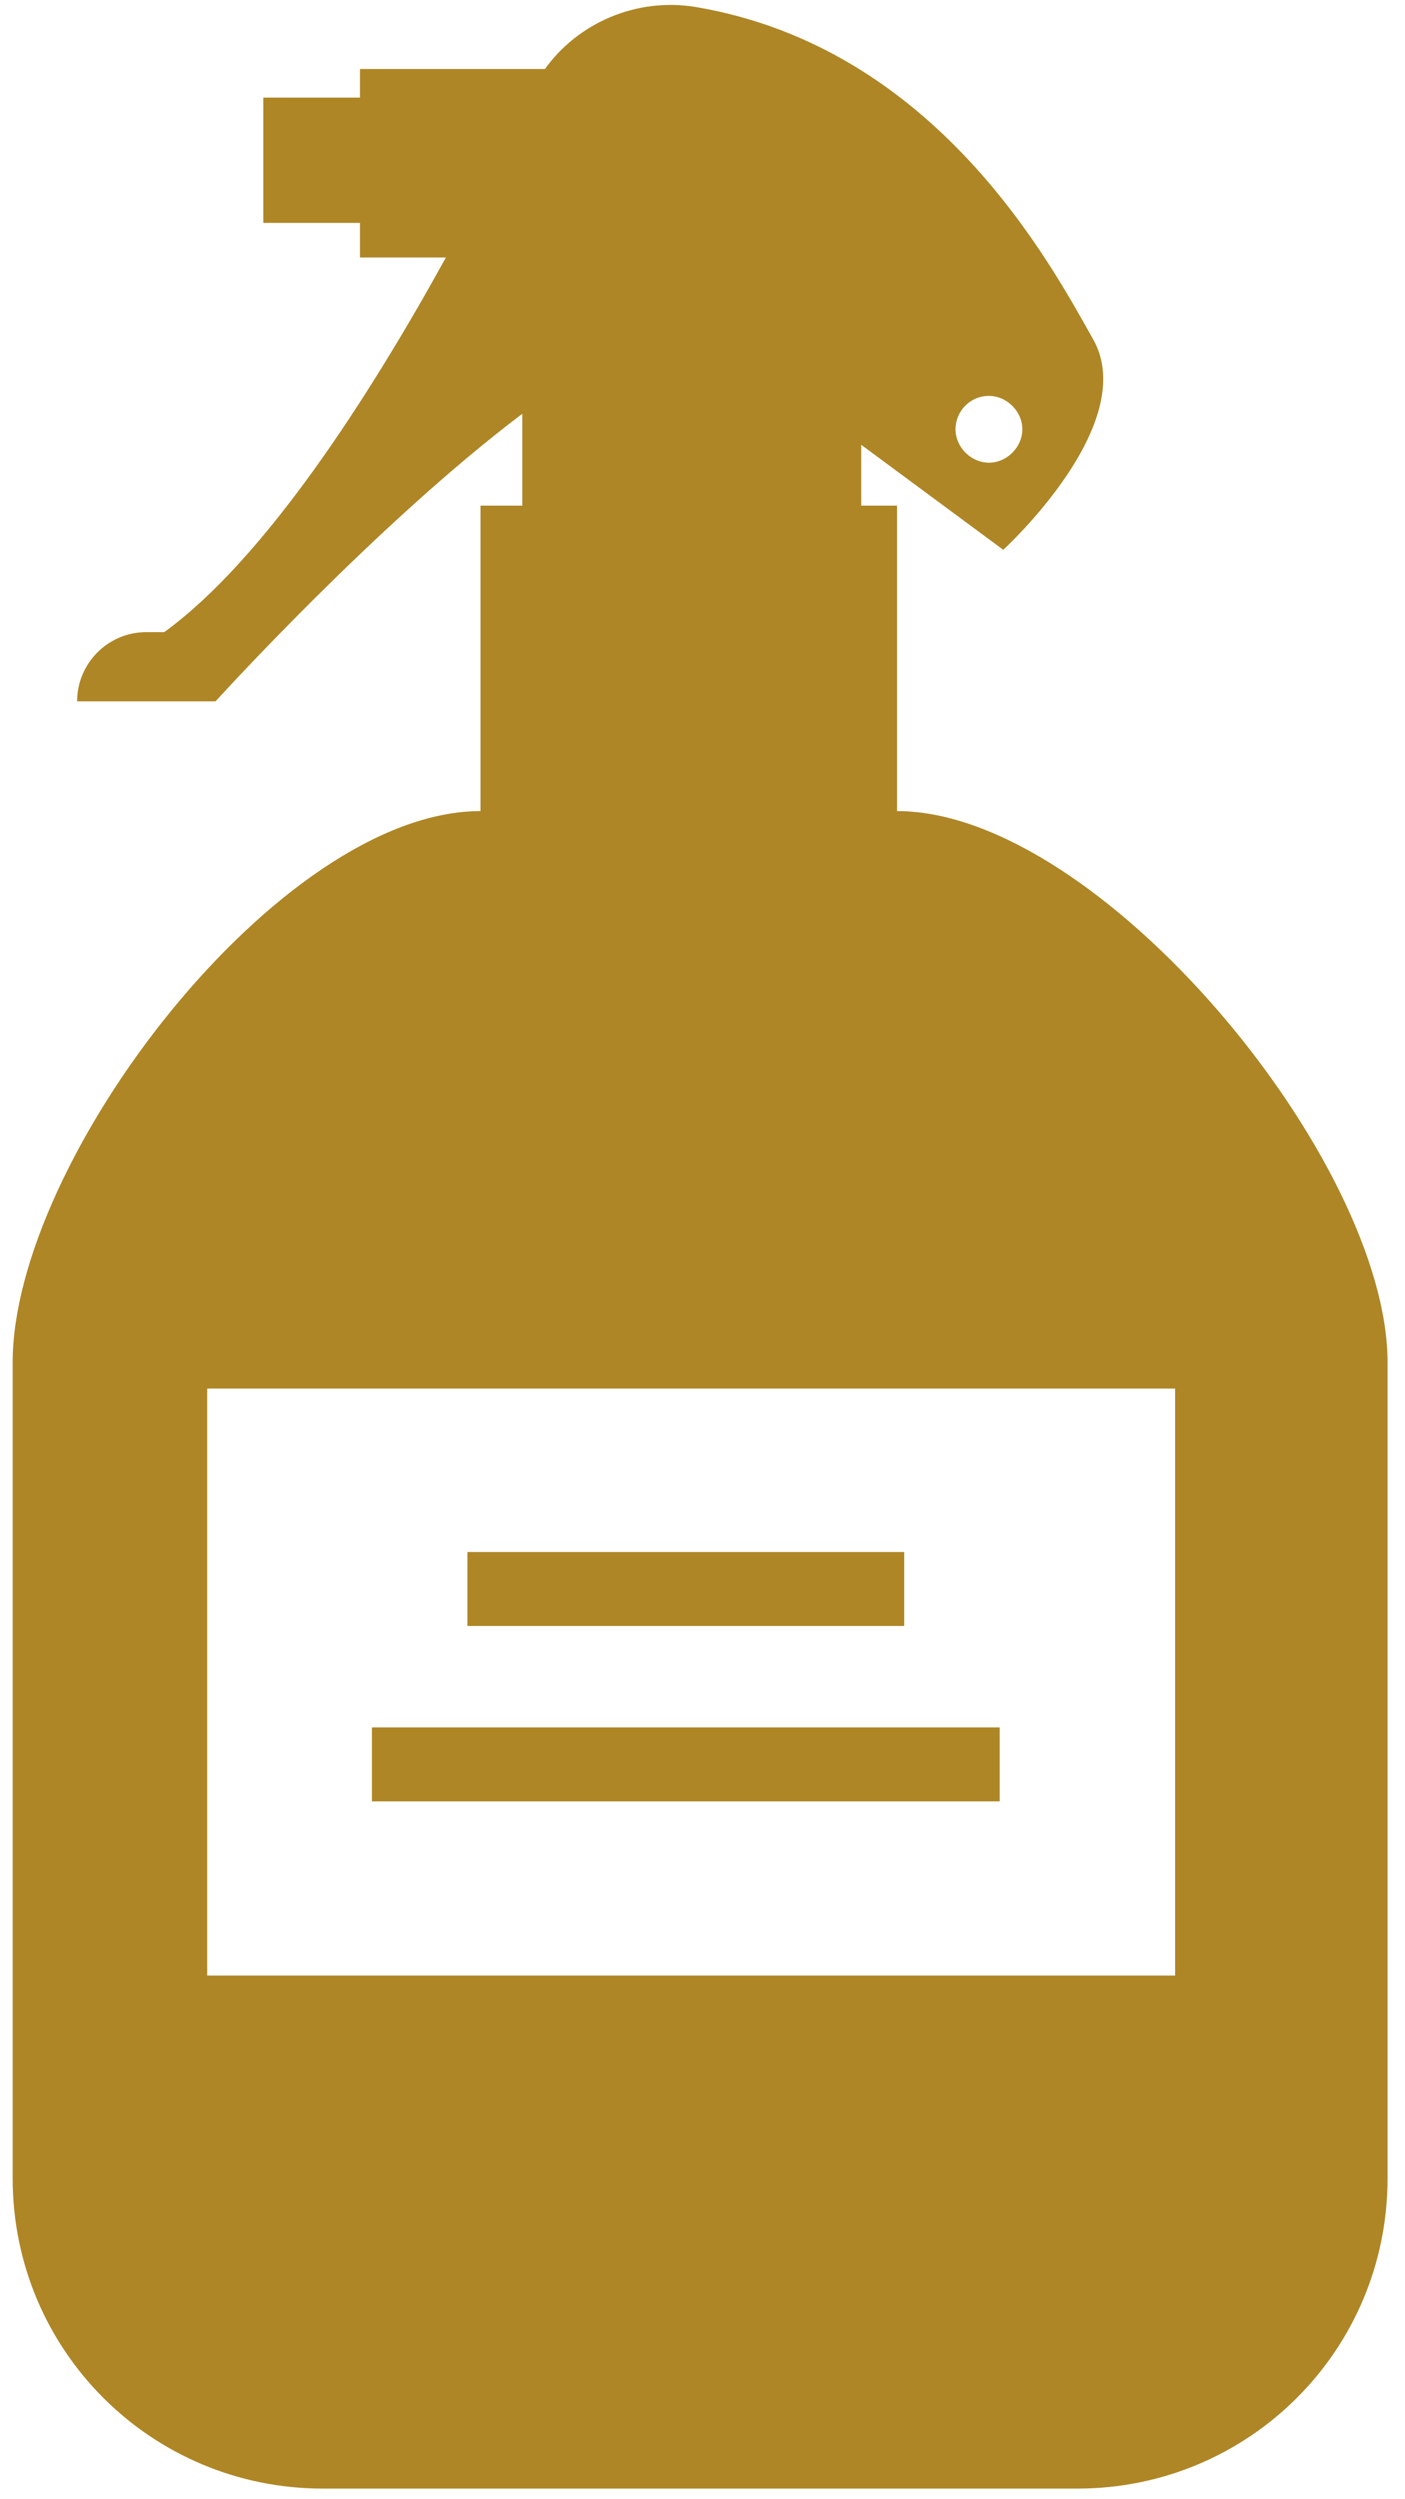 <?xml version="1.0" encoding="utf-8"?>
<svg viewBox="186.669 133.847 117.724 209.431" xmlns="http://www.w3.org/2000/svg">
  <path class="st0" d="M 797.04 137.06 L 582.04 137.06 C 566.34 137.06 553.64 124.36 553.64 108.66 L 553.64 -106.34 C 553.64 -122.04 566.34 -134.74 582.04 -134.74 L 797.04 -134.74 C 812.74 -134.74 825.44 -122.04 825.44 -106.34 L 825.44 108.66 C 825.44 124.36 812.74 137.06 797.04 137.06 Z" style="fill: rgb(232, 231, 234);"/>
  <path class="st0" d="M 1104.44 137.06 L 889.44 137.06 C 873.74 137.06 861.04 124.36 861.04 108.66 L 861.04 -106.34 C 861.04 -122.04 873.74 -134.74 889.44 -134.74 L 1104.44 -134.74 C 1120.14 -134.74 1132.84 -122.04 1132.84 -106.34 L 1132.84 108.66 C 1132.84 124.36 1120.14 137.06 1104.44 137.06 Z" style="fill: rgb(232, 231, 234);"/>
  <path class="st0" d="M 1411.84 137.06 L 1196.84 137.06 C 1181.14 137.06 1168.44 124.36 1168.44 108.66 L 1168.44 -106.34 C 1168.44 -122.04 1181.14 -134.74 1196.84 -134.74 L 1411.84 -134.74 C 1427.54 -134.74 1440.24 -122.04 1440.24 -106.34 L 1440.24 108.66 C 1440.24 124.36 1427.54 137.06 1411.84 137.06 Z" style="fill: rgb(232, 231, 234);"/>
  <path class="st0" d="M 1719.24 137.06 L 1504.24 137.06 C 1488.54 137.06 1475.84 124.36 1475.84 108.66 L 1475.84 -106.34 C 1475.84 -122.04 1488.54 -134.74 1504.24 -134.74 L 1719.24 -134.74 C 1734.94 -134.74 1747.64 -122.04 1747.64 -106.34 L 1747.64 108.66 C 1747.64 124.36 1734.94 137.06 1719.24 137.06 Z" style="fill: rgb(232, 231, 234);"/>
  <path class="st0" d="M 1719.24 444.46 L 1504.24 444.46 C 1488.54 444.46 1475.84 431.76 1475.84 416.06 L 1475.84 201.06 C 1475.84 185.36 1488.54 172.66 1504.24 172.66 L 1719.24 172.66 C 1734.94 172.66 1747.64 185.36 1747.64 201.06 L 1747.64 416.06 C 1747.64 431.76 1734.94 444.46 1719.24 444.46 Z" style="fill: rgb(232, 231, 234);"/>
  <path class="st0" d="M 1411.84 444.46 L 1196.84 444.46 C 1181.14 444.46 1168.44 431.76 1168.44 416.06 L 1168.44 201.06 C 1168.44 185.36 1181.14 172.66 1196.84 172.66 L 1411.84 172.66 C 1427.54 172.66 1440.24 185.36 1440.24 201.06 L 1440.24 416.06 C 1440.24 431.76 1427.54 444.46 1411.84 444.46 Z" style="fill: rgb(232, 231, 234);"/>
  <path class="st0" d="M 1104.44 444.46 L 889.44 444.46 C 873.74 444.46 861.04 431.76 861.04 416.06 L 861.04 201.06 C 861.04 185.36 873.74 172.66 889.44 172.66 L 1104.44 172.66 C 1120.14 172.66 1132.84 185.36 1132.84 201.06 L 1132.84 416.06 C 1132.84 431.76 1120.14 444.46 1104.44 444.46 Z" style="fill: rgb(232, 231, 234);"/>
  <path class="st0" d="M -242.374 513.813 L -457.374 513.813 C -473.074 513.813 -485.774 501.113 -485.774 485.413 L -485.774 270.413 C -485.774 254.713 -473.074 242.013 -457.374 242.013 L -242.374 242.013 C -226.674 242.013 -213.974 254.713 -213.974 270.413 L -213.974 485.413 C -213.974 501.113 -226.674 513.813 -242.374 513.813 Z" style="fill: rgb(232, 231, 234);"/>
  <path class="st0" d="M 797.04 751.86 L 582.04 751.86 C 566.34 751.86 553.64 739.16 553.64 723.46 L 553.64 508.46 C 553.64 492.76 566.34 480.06 582.04 480.06 L 797.04 480.06 C 812.74 480.06 825.44 492.76 825.44 508.46 L 825.44 723.46 C 825.44 739.16 812.74 751.86 797.04 751.86 Z" style="fill: rgb(232, 231, 234);"/>
  <path class="st0" d="M 1104.44 751.86 L 889.44 751.86 C 873.74 751.86 861.04 739.16 861.04 723.46 L 861.04 508.46 C 861.04 492.76 873.74 480.06 889.44 480.06 L 1104.44 480.06 C 1120.14 480.06 1132.84 492.76 1132.84 508.46 L 1132.84 723.46 C 1132.84 739.16 1120.14 751.86 1104.44 751.86 Z" style="fill: rgb(232, 231, 234);"/>
  <path class="st0" d="M 1411.84 751.86 L 1196.84 751.86 C 1181.14 751.86 1168.44 739.16 1168.44 723.46 L 1168.44 508.46 C 1168.44 492.76 1181.14 480.06 1196.84 480.06 L 1411.84 480.06 C 1427.54 480.06 1440.24 492.76 1440.24 508.46 L 1440.24 723.46 C 1440.24 739.16 1427.54 751.86 1411.84 751.86 Z" style="fill: rgb(232, 231, 234);"/>
  <path class="st0" d="M 1719.24 751.86 L 1504.24 751.86 C 1488.54 751.86 1475.84 739.16 1475.84 723.46 L 1475.84 508.46 C 1475.84 492.76 1488.54 480.06 1504.24 480.06 L 1719.24 480.06 C 1734.94 480.06 1747.64 492.76 1747.64 508.46 L 1747.64 723.46 C 1747.64 739.16 1734.94 751.86 1719.24 751.86 Z" style="fill: rgb(232, 231, 234);"/>
  <g transform="matrix(1, 0, 0, 1, 450.64, -181.44)">
    <path class="st1" d="M192.8,277.6c1.5,1.5,4,1.5,5.5,0l1.5-1.5c1.5-1.5,1.5-4,0-5.5l-31.8-31.8c-2.2-2.2-2.2-5.6,0-7.8 s5.6-2.2,7.8,0l31.8,31.8c1.5,1.5,4,1.5,5.5,0l0,0c1.5-1.5,1.5-4,0-5.5l-31.7-31.7c-2.1-2.1-2.3-5.7-0.2-7.8 c2.1-2.2,5.7-2.2,7.9-0.1l31.8,31.8c1.5,1.5,4,1.5,5.5,0v0c1.5-1.5,1.5-4,0-5.5l-31.7-31.7c-2.1-2.1-2.3-5.7-0.2-7.8 c2.1-2.2,5.7-2.2,7.9-0.1l31.8,31.8c1.5,1.5,4,1.5,5.5,0l0,0c1.5-1.5,1.5-4,0-5.5L207.7,199c-2.2-2.2-2.2-5.6,0-7.8l0,0 c2.2-2.2,5.6-2.2,7.8,0l31.8,31.8c1.5,1.5,4,1.5,5.5,0h0c1.5-1.5,1.5-4,0-5.5L221,185.7c-2.2-2.2-2.2-5.6,0-7.8l0,0 c2.2-2.2,5.6-2.2,7.8,0l31.8,31.8c1.5,1.5,4,1.5,5.5,0l0,0c1.5-1.5,1.5-4,0-5.5l-31.7-31.7c-2.1-2.1-2.3-5.7-0.2-7.8 c2.1-2.2,5.7-2.2,7.9-0.1l31.8,31.8c1.5,1.5,4,1.5,5.5,0l0,0c1.5-1.5,1.5-4,0-5.5l-31.7-31.7c-2.1-2.1-2.3-5.7-0.2-7.8 c2.1-2.2,5.7-2.2,7.9-0.1l31.8,31.8c1.5,1.5,4,1.5,5.5,0c1.5-1.5,1.5-4,0-5.5L260.9,146c-2.1-2.1-2.3-5.7-0.2-7.8 c2.1-2.2,5.7-2.2,7.9-0.1l31.8,31.8c1.5,1.5,4,1.5,5.5,0v0c1.5-1.5,1.5-4,0-5.5l-31.8-31.8c-2.2-2.2-2.2-5.6,0-7.8l0,0 c2.2-2.2,5.6-2.2,7.8,0l31.8,31.8c1.5,1.5,4,1.5,5.5,0l0,0c1.5-1.5,1.5-4,0-5.5l-31.8-31.8c-2.2-2.2-2.2-5.6,0-7.8 c2.2-2.2,5.6-2.2,7.8,0l31.8,31.8c1.5,1.5,4,1.5,5.5,0l1.5-1.5c1.5-1.5,1.5-4,0-5.5l-45.2-45.2c-6.5-6.5-16.9-6.5-23.4,0 L147.5,209.1c-6.5,6.5-6.5,16.9,0,23.4L192.8,277.6z" style="fill: #ae8625;"/>
  </g>
  <g transform="matrix(1, 0, 0, 1, 450.64, -181.44)">
    <path class="st1" d="M572.4,189.7c-4.7-2.2-10.2-16.5-10.2-16.5c-2.8-13.5,7.7-24.1,13-35.9c0.9-2.1,1.5-3.9,1.8-5.5 c1.1-5.4-3.1-10.4-8.6-10.4h-9.2h-25.9h-9.2c-5.5,0-9.7,5-8.6,10.4c0.3,1.6,0.9,3.4,1.8,5.5c5.3,11.8,15.8,22.4,13,35.9 c0,0-5.5,14.3-10.2,16.5c-4.7,2.2-67.5,12-70.3,31.6c-2.8,19.6,22.9,22.4,22.9,22.4h60.6h25.9h60.6c0,0,25.7-2.9,22.9-22.4 C639.9,201.8,577.1,192,572.4,189.7z M528.6,130.3c0-0.7,0.6-1.3,1.3-1.3h32.8c0.7,0,1.3,0.6,1.3,1.3s-0.6,1.3-1.3,1.3h-32.8 C529.2,131.6,528.6,131.1,528.6,130.3z M529.4,139.5c0-0.7,0.6-1.3,1.3-1.3h31c0.7,0,1.3,0.6,1.3,1.3s-0.6,1.3-1.3,1.3h-31 C530,140.8,529.4,140.2,529.4,139.5z M531.6,150.1c-0.7,0-1.3-0.6-1.3-1.3c0-0.7,0.6-1.3,1.3-1.3H561c0.7,0,1.3,0.6,1.3,1.3 c0,0.7-0.6,1.3-1.3,1.3H531.6z" style="fill: #ae8625;"/>
  </g>
  <g transform="matrix(1, 0, 0, 1, 450.64, -181.44)">
    <path class="st1" d="M840.8,168.9v95c0,7.1,5.8,12.9,12.9,12.9c7.1,0,12.9-5.8,12.9-12.9v-95c0-18.7,3.4-29.2,5.8-34.2h38.2V88.3 H796.8v46.4h38.2C837.4,139.8,840.8,150.2,840.8,168.9z M860.5,259.8c0,3.8-3.1,6.8-6.8,6.8c-3.8,0-6.8-3.1-6.8-6.8V245h13.6 V259.8z M897.2,115h-87v-4.4h87V115z M897.2,120.8v4.4h-87v-4.4H897.2z M803.5,95.3h100.3v34.6h-3.8v-24.6h-92.8v24.6h-3.8V95.3z" style="fill: #ae8625;"/>
  </g>
  <g transform="matrix(1, 0, 0, 1, 450.64, -181.44)">
    <path class="st1" d="M1238.5,199.2c-2.2,0-4.4,0.3-6.5,0.9l-124-80.4c-8.8-5.7-20.4-3.6-26.8,4.5l-0.1,0l-3.3,5.1l80.3,52.1 l1.8-2.7l55.6,36.1c-0.8,1.9-1.3,4-1.6,6.1l-59.2-0.4l0-3.3l-95.7-0.6l0,3.9l0,0.5c0,0,0,0,0,0l0,1.7l0.1,0 c0.8,10.3,9.4,18.4,19.9,18.5l142.5,0.8c4.4,4.2,10.4,6.7,17,6.7c13.7,0,24.8-11.1,24.8-24.8 C1263.2,210.3,1252.1,199.2,1238.5,199.2z M1246.3,233.5c-2.1,1.8-4.9,2.8-7.9,2.8c-6.8,0-12.3-5.5-12.3-12.3 c0-0.8,0.1-1.5,0.2-2.3c0.1-0.3,0.1-0.6,0.2-0.9c1.4-5.3,6.2-9.2,11.9-9.2c2.8,0,5.5,1,7.6,2.6c2.9,2.3,4.8,5.8,4.8,9.8 C1250.8,227.8,1249,231.2,1246.3,233.5z" style="fill: #ae8625;"/>
  </g>
  <g transform="matrix(1, 0, 0, 1, -444.209, -70.231)">
    <g transform="matrix(1, 0, 0, 1, 450.64, -181.44)">
      <path class="st1" d="M220.5,427.9v25.6c-16.9,0-39.2,29.3-39.2,46.2v68.4c0,14.4,11.6,26,26,26h63.2c14.4,0,26-11.6,26-26v-68.4 c0-16.9-24.1-46.2-41.1-46.2v-25.6h-3v-5.1l11.9,8.8c0,0,11.6-10.6,7.5-17.7c-3.5-6.2-13.1-24.4-33.3-27.8 c-4.9-0.8-9.8,1.3-12.6,5.2h-15.5v2.4h-8.1v10.5h8.1v2.9h7.2c-6.5,11.8-15.2,25.3-23.6,31.4h-1.5c-3.2,0-5.8,2.6-5.8,5.8h11.6 c0,0,13.5-14.9,25.7-24.1v7.7H220.5z M278.7,501.9v49.2h-81.1v-49.2H278.7z M263.1,418.7c1.5,0,2.8,1.3,2.8,2.8s-1.3,2.8-2.8,2.8 c-1.5,0-2.8-1.3-2.8-2.8S261.5,418.7,263.1,418.7z" style="fill: #ae8625;"/>
      <rect x="219.4" y="515.6" class="st1" width="36.6" height="6.2" style="fill: #ae8625;"/>
      <rect x="211.4" y="530.3" class="st1" width="52.6" height="6.2" style="fill: #ae8625;"/>
    </g>
  </g>
  <g transform="matrix(1, 0, 0, 1, 450.64, -181.44)">
    <path class="st1" d="M582.7,390.7c-35.7-1.6-53.1,14.7-68.6,19.6c-15.5,4.9-33,4.9-33,4.9h-19.7c-4.8,0-8.7,3.9-8.7,8.7v6.5v12.7 v6.5c0,4.8,3.9,8.7,8.7,8.7h19.7c0,0,17.5,0,33,4.9c12.8,4.1,26.9,15.9,51.6,19c0.1,1.6,0.2,3.3,0.3,5.2h-1h-0.4 c-2.9,0-5.1,2.5-4.8,5.4l0.2,1.6l1.6,14l-0.5,10.3h12.1c2.8,11.9,4,24.1,0.4,33.2c0,0,5.6,2.7,12.7,3.9c-0.5,2.4-1.3,4.6-2.4,6.4 c-3.3,5.2-4.3,10.7-2.9,15.6c1,3.5,3.9,8.3,11.5,11.7l3.3-7.3c-3.9-1.7-6.3-4-7.1-6.7c-0.8-2.6-0.1-5.8,1.9-9 c1.9-3,3-6.6,3.7-10.2c4.2-0.3,8.3-1.5,11.7-4.4c0,0,1.1-23.1-1.1-32.3c-1.7-7-4.9-23.3-5.4-38.8c13.8-2.6,32.3-8.1,39.8-19.8 c0.2-0.3,0.3-0.7,0.3-1v-1.1c0-1-0.8-1.9-1.9-1.9h-1.6c-1,0-1.8-0.8-1.8-1.8v-1.5c0-1,0.8-1.8,1.8-1.8h1.6c1,0,1.9-0.8,1.9-1.9 c0-1-0.8-1.9-1.9-1.9h-1.6c-1,0-1.8-0.8-1.8-1.8v-1.5c0-1,0.8-1.8,1.8-1.8h1.6c1,0,1.9-0.8,1.9-1.9c0-1-0.8-1.9-1.9-1.9h-1.6 c-1,0-1.8-0.8-1.8-1.8v-1.5c0-1,0.8-1.8,1.8-1.8h1.6c1,0,1.9-0.8,1.9-1.9v-1.8v0h-3.5c-1,0-1.8-0.8-1.8-1.8v-1.5 c0-1,0.8-1.8,1.8-1.8h1.6c1,0,1.9-0.8,1.9-1.9s-0.8-1.9-1.9-1.9h-1.6c-1,0-1.8-0.8-1.8-1.8v-1.5c0-1,0.8-1.8,1.8-1.8h1.6 c1,0,1.9-0.8,1.9-1.9v-0.9c0-0.4-0.1-0.7-0.3-1C626.8,392.8,582.7,390.7,582.7,390.7z M599.4,461.1c-4.7,3.2-10.4,5.1-16.6,5.1 c-1.8,0-3.5-0.2-5.1-0.5c-13.8-2.4-24.4-14.5-24.4-29.1c0-16.3,13.2-29.5,29.5-29.5s29.5,13.2,29.5,29.5 C612.4,446.8,607.2,455.8,599.4,461.1z" style="fill: #ae8625;"/>
    <circle class="st1" cx="582.9" cy="436.7" r="22.5" style="fill: #ae8625;"/>
  </g>
  <g transform="matrix(1, 0, 0, 1, 450.64, -181.44)">
    <path class="st1" d="M953.9,431.6l0.3,1.5c0.1,0.5-0.1,1-0.6,1.3c-0.7,0.4-1.6,0-1.8-0.8l-0.2-0.9l-2.2,1.1l0.3,1.7 c0.1,0.5-0.1,1-0.6,1.3c-0.7,0.4-1.6,0-1.8-0.8l-0.2-1L945,436l0.3,1.9c0.1,0.5-0.1,1-0.6,1.3c-0.7,0.4-1.6,0-1.8-0.8l-0.2-1.2 l-2.2,1.1l0.4,2.1c0.1,0.5-0.1,1-0.6,1.3c-0.7,0.4-1.6,0-1.8-0.8l-0.3-1.4l-2.2,1.1l0.4,2.3c0.1,0.5-0.1,1-0.6,1.3 c-0.7,0.4-1.6,0-1.8-0.8l-0.3-1.6l-2.2,1.1l0.5,2.5c0.1,0.5-0.1,1-0.6,1.3c-0.7,0.4-1.6,0-1.8-0.8l-0.3-1.8l-2.2,1.1l0.5,2.7 c0.1,0.5-0.1,1-0.6,1.3c-0.7,0.4-1.6,0-1.8-0.8l-0.4-2l-2.2,1.1l0.5,2.8c0.1,0.5-0.1,1-0.6,1.3c-0.7,0.4-1.6,0-1.8-0.8l-0.4-2.2 l-2.2,1.1l0.6,3c0.1,0.5-0.1,1-0.6,1.3c-0.7,0.4-1.6,0-1.8-0.8l-0.4-2.3l-2.2,1.1l0.6,3.2c0.1,0.5-0.1,1-0.6,1.3 c-0.7,0.4-1.6,0-1.8-0.8l-0.5-2.5l-2.2,1.1l0.6,3.4c0.1,0.5-0.1,1-0.6,1.3c-0.7,0.4-1.6,0-1.8-0.8l-0.5-2.7l-2.2,1.1l0.7,3.6 c0.1,0.5-0.1,1-0.6,1.3c-0.7,0.4-1.6,0-1.8-0.8l-0.6-2.9l-2.2,1.1l0.7,3.8c0.1,0.5-0.1,1-0.6,1.3c-0.7,0.4-1.6,0-1.8-0.8l-0.6-3.1 l-2.2,1.1l0.7,4c0.1,0.5-0.1,1-0.6,1.3c-0.7,0.4-1.6,0-1.8-0.8l-0.6-3.3l-2.2,1.1l0.8,4.2c0.1,0.5-0.1,1-0.6,1.3v0 c-0.7,0.4-1.6,0-1.8-0.8l-0.7-3.5l-2.2,1.1l0.8,4.3c0.1,0.5-0.1,1-0.6,1.3c-0.7,0.4-1.6,0-1.8-0.8l-0.7-3.6l-4.7,2.3l-3-1.6 l-1.6-3l40.8-82.2c0,0-3.7-1.3-6.5,3.6l-49.1,83.8c-20.5,7.1-49.3,18.4-60,22.7c-5.4-11-20.2-16.1-34.5-11.3 c-15.4,5.1-24.4,19.7-20.1,32.5c4.3,12.8,20.2,19,35.6,13.9c14-4.7,22.7-17.1,21-29l34.4-6.2c4.3-1.5,9.5,0.7,12.7,2.5 c1.8,3.2,4,8.4,2.5,12.7l-6.2,34.4c-11.9-1.7-24.3,7-29,21c-5.1,15.4,1.1,31.3,13.9,35.6c12.8,4.3,27.4-4.7,32.5-20.1 c4.8-14.3-0.3-29.1-11.3-34.5c4.3-10.7,15.6-39.5,22.7-60l83.8-49.1c4.8-2.8,3.6-6.5,3.6-6.5L953.9,431.6z M779.7,520.8 c-11.5,3.8-23.5-0.8-26.7-10.4c-3.2-9.6,3.6-20.5,15.1-24.4c11.5-3.8,23.5,0.8,26.7,10.4C798,506.1,791.3,517,779.7,520.8z M857.7,575.6c-3.8,11.5-14.7,18.3-24.4,15.1S819,575.5,822.9,564c3.8-11.5,14.7-18.3,24.4-15.1S861.5,564,857.7,575.6z M864.6,477.9c0.2,0.2,0.4,0.4,0.5,0.7c0.7,1.2,0.6,2.9-0.5,3.9c-1.1,1-2.7,1.2-3.9,0.5c-0.2-0.1-0.5-0.3-0.7-0.5 c-1.2-1.2-1.3-3.4,0-4.6C861.3,476.8,863.3,476.7,864.6,477.9z" style="fill: #ae8625;"/>
  </g>
  <g transform="matrix(1, 0, 0, 1, 450.64, -181.44)">
    <path class="st1" d="M1102.4,414.1c-3.6,0-6.5,2.9-6.5,6.5v56.7v39.4h6.6c3.7,16.4,18.3,28.7,35.9,28.7h4.4v5.6 c0,8.2,6.6,14.9,14.9,14.9h6.8c8.2,0,14.9-6.6,14.9-14.9v-5.6h4.4c17.5,0,32.2-12.3,35.9-28.7h6.6v-39.4v-56.7 c0-3.6-2.9-6.5-6.5-6.5h-0.3v63.2h-10.9v-59.6c0-1.9-1.5-3.4-3.4-3.4c-1.9,0-3.4,1.5-3.4,3.4v59.6H1191v-59.6 c0-1.9-1.5-3.4-3.4-3.4c-1.9,0-3.4,1.5-3.4,3.4v59.6h-10.9v-59.6c0-1.9-1.5-3.4-3.4-3.4h0c-1.9,0-3.4,1.5-3.4,3.4v59.6h-10.9 v-59.6c0-1.9-1.5-3.4-3.4-3.4c-1.9,0-3.4,1.5-3.4,3.4v59.6H1138v-59.6c0-1.9-1.5-3.4-3.4-3.4c-1.9,0-3.4,1.5-3.4,3.4v59.6h-10.9 v-59.6c0-1.9-1.5-3.4-3.4-3.4s-3.4,1.5-3.4,3.4v59.6h-10.9v-63.2H1102.4z M1122.6,513.2c-0.1-1-0.2-1.9-0.2-2.9v0 c0-1.2,0.9-2.1,2.1-2.1h73.2c1.2,0,2.1,0.9,2.1,2.1v0c0,1-0.1,2-0.2,2.9H1122.6z M1179.4,534.5c-1.3,0.2-2.7,0.4-4.1,0.4H1147 c-1.4,0-2.8-0.1-4.1-0.4c-8.8-1.5-16-7.7-19-15.9h74.5C1195.4,526.8,1188.2,533,1179.4,534.5z" style="fill: #ae8625;"/>
  </g>
  <g transform="matrix(1, 0, 0, 1, 450.64, -181.44)">
    <path class="st1" d="M334.6,756.5l-25.4,25.4l-5.1-5.1l23.7-23.7c0.9-0.9,0.9-2.3,0-3.2c-0.9-0.9-2.3-0.9-3.2,0L301,773.6 l-5.1-5.1l23.7-23.7c0.9-0.9,0.9-2.3,0-3.2c-0.9-0.9-2.3-0.9-3.2,0l-23.7,23.7l-5.1-5.1l23.7-23.7c0.9-0.9,0.9-2.3,0-3.2 c-0.9-0.9-2.3-0.9-3.2,0l-23.7,23.7l-5.1-5.1l23.7-23.7c0.9-0.9,0.9-2.3,0-3.2c-0.9-0.9-2.3-0.9-3.2,0l-23.7,23.7l-5.1-5.1 l23.7-23.7c0.9-0.9,0.9-2.3,0-3.2c-0.9-0.9-2.3-0.9-3.2,0l-23.7,23.7l-5.1-5.1l23.7-23.7c0.9-0.9,0.9-2.3,0-3.2 c-0.9-0.9-2.3-0.9-3.2,0l-23.7,23.7l-5.1-5.1l25.4-25.4l-0.1-0.1c-1.7-1.7-4.4-1.7-6.1,0L251.4,724l-17.6,17.6l-0.1,0 c0,0-0.1,0-0.1,0l-59.1,59.1c0,0-46.9,41.2-28.3,83.9c1.1,2.4,3,4.4,5.4,5.4c42.7,18.7,83.9-28.3,83.9-28.3l58.4-58.4l0.2,0.2 l18.5-18.5l22.3-22.3c1.7-1.7,1.7-4.4,0-6.1L334.6,756.5z M284.6,788.1L284.6,788.1c-0.5,0.5-1,0.9-1.5,1.3L247,753.3 c0.4-0.5,0.8-1,1.3-1.5l0,0c0.5-0.5,1.4-0.5,2,0l34.3,34.3C285.1,786.7,285.1,787.6,284.6,788.1z M263.7,789.9 c-0.7-0.5-1.4-1.1-2.1-1.8l-13.2-13.2c-0.7-0.7-1.3-1.4-1.8-2.1c-3.4-4.8-3.9-11.1-1.4-16.4l34.9,34.9 C274.8,793.8,268.5,793.3,263.7,789.9z M273.1,812.2l-0.1,0.1c-0.1,0.1-18.1,18.5-35.3,35.1c-13.5,13-34.9,12.8-48.1-0.5h0 c-13.2-13.2-13.4-34.6-0.5-48.1c16.5-17.2,35-35.3,35.1-35.3l0.1-0.1l0.2-0.2l15.9,15.9l-1.5,1.5c-3.8,3.8-3.8,10.1,0,13.9 l3.2,3.2c3.8,3.8,10.1,3.8,13.9,0l1.5-1.5l15.9,15.9L273.1,812.2z" style="fill: #ae8625;"/>
  </g>
  <g transform="matrix(1, 0, 0, 1, 450.64, -181.44)">
    <path class="st1" d="M632.1,756c-0.6-0.6-1.5-0.6-2,0l-23.5,23.5l-1.4-1.4l23.6-23.6c0.5-0.5,0.4-1.4-0.2-2.1s-1.6-0.7-2.1-0.2 l-23.6,23.6l-1.4-1.4l23.6-23.6c0.5-0.5,0.4-1.4-0.2-2.1c-0.6-0.6-1.6-0.7-2.1-0.2L599.1,772l-1.4-1.4l23.6-23.6 c0.5-0.5,0.4-1.4-0.2-2.1c-0.6-0.6-1.6-0.7-2.1-0.2l-23.6,23.6l-1.4-1.4l23.6-23.6c0.5-0.5,0.4-1.4-0.2-2.1 c-0.6-0.6-1.6-0.7-2.1-0.2l-23.6,23.6l-1.4-1.4l23.6-23.6c0.5-0.5,0.4-1.4-0.2-2.1c-0.6-0.6-1.6-0.7-2.1-0.2L588,760.8l-1.4-1.4 l23.6-23.6c0.5-0.5,0.4-1.4-0.2-2.1c-0.6-0.6-1.6-0.7-2.1-0.2l-23.6,23.6l-1.4-1.4l23.6-23.6c0.5-0.5,0.4-1.4-0.2-2.1 c-0.6-0.6-1.6-0.7-2.1-0.2l-23.6,23.6l-1.4-1.4l23.6-23.6c0.5-0.5,0.4-1.4-0.2-2.1c-0.6-0.6-1.6-0.7-2.1-0.2l-23.6,23.6l-1.4-1.4 l23.6-23.6c0.5-0.5,0.4-1.4-0.2-2.1s-1.6-0.7-2.1-0.2L573,745.9l-1.4-1.4l23.6-23.6c0.5-0.5,0.4-1.4-0.2-2.1h0 c-0.6-0.6-1.6-0.7-2.1-0.2l-23.6,23.6l-1.4-1.4l23.6-23.6c0.5-0.5,0.4-1.4-0.2-2.1c-0.6-0.6-1.6-0.7-2.1-0.2l-23.6,23.6l-1.4-1.4 l23.5-23.5c0.6-0.6,0.6-1.5,0-2l-0.2-0.2c-0.6-0.6-1.5-0.6-2,0l-23.8,23.8l-1.3,1.3l0,0l-5.2,5.2l-10.2,35.6c-0.8,2.8,0,5.9,2,7.9 l3,3l-89.6,93.1c-0.6,0.7-0.6,1.7,0,2.4c0.6,0.6,1.7,0.7,2.4,0l93.1-89.6l2.8,2.8c2.1,2.1,5.1,2.9,7.9,2l35.6-10.2l5.2-5.2 l1.6-1.6l23.5-23.5c0.6-0.6,0.6-1.5,0-2L632.1,756z" style="fill: #ae8625;"/>
  </g>
  <g transform="matrix(1, 0, 0, 1, 450.64, -181.44)">
    <path class="st1" d="M874.1,807.8h-39l-6.5,15.1c-1.9,4.3-1.7,9.2,0.4,13.2h51.2c2-4,2.3-8.9,0.4-13.2L874.1,807.8z" style="fill: #ae8625;"/>
    <path class="st1" d="M877.4,851c2.4-3.4,3.1-7.7,2.1-11.7h-50c-0.8,3.5-0.4,7.1,1.2,10.2c-2.4,3-4,7.1-3.6,12.7 c0,0-1.1,17.8,17.6,19.2h17.6c18.7-1.3,17.6-19.2,17.6-19.2C880.3,857.4,879.2,853.8,877.4,851z" style="fill: #ae8625;"/>
    <path class="st1" d="M870.9,792.3l36.4-59.1c-2.5-2.1-5.5-4.4-9-6.5L870.7,777l22-53.7c-2.9-1.6-6-3-9.4-4.3l-22.2,61.7l15.8-63.8 c-3.2-0.9-6.5-1.7-10-2.3l-13.1,57.1l6.1-57.9c-1.7-0.1-3.3-0.2-5.1-0.2v0c-0.4,0-0.7,0-1.1,0c-0.4,0-0.7,0-1.1,0v0 c-1.1,0-2.2,0.1-3.2,0.1l-2.6,64.7l-5.9-63.8c-2.5,0.4-5,0.9-7.3,1.5l6.6,58.6c0,0-7.7-39.4-11.2-57.3c-3.2,1-6.2,2.2-9,3.4 l16.6,61.6l-21.7-59.1c-2.3,1.2-4.4,2.5-6.3,3.7l18.8,48l-23.4-44.8c-2.2,1.6-4.1,3.2-5.8,4.7c9,14.9,31.5,52.4,31.7,54.8 c0.3,2.4-26-37.5-35.2-51.6c-3.4,3.4-5.1,5.7-5.1,5.7l43,59.8h42.3l43-59.8c0,0-1.7-2.3-5-5.6L870.9,792.3z" style="fill: #ae8625;"/>
  </g>
  <g transform="matrix(1, 0, 0, 1, 450.64, -181.44)">
    <path class="st1" d="M1234.1,740.1c2.2-3.1,1.9-7.4-0.9-10.2l-4.8-4.8c-2.8-2.8-7.1-3.1-10.2-0.9l-9.9-9.9c-0.6-0.6-1.6-0.6-2.2,0 l-0.2,0.2c-0.6,0.6-0.6,1.6,0,2.2l9.8,9.8l-1.1,1.1l-9.8-9.8c-0.6-0.6-1.6-0.6-2.2,0l-0.2,0.2c-0.6,0.6-0.6,1.6,0,2.2l9.8,9.8 l-1.1,1.1l-9.8-9.8c-0.6-0.6-1.6-0.6-2.2,0l-0.2,0.2c-0.6,0.6-0.6,1.6,0,2.2l9.8,9.8l-1.1,1.1l-9.8-9.8c-0.6-0.6-1.6-0.6-2.2,0 l-0.2,0.2c-0.6,0.6-0.6,1.6,0,2.2l9.8,9.8l-1.1,1.1l-9.8-9.8c-0.6-0.6-1.6-0.6-2.2,0l-0.2,0.2c-0.6,0.6-0.6,1.6,0,2.2l9.8,9.8 l-1.1,1.1l-9.8-9.8c-0.6-0.6-1.6-0.6-2.2,0l-0.2,0.2c-0.6,0.6-0.6,1.6,0,2.2l9.8,9.8l-1.1,1.1l-9.8-9.8c-0.6-0.6-1.6-0.6-2.2,0 l-0.2,0.2c-0.6,0.6-0.6,1.6,0,2.2l9.8,9.8l-1.1,1.1l-9.8-9.8c-0.6-0.6-1.6-0.6-2.2,0l-0.2,0.2c-0.6,0.6-0.6,1.6,0,2.2l9.8,9.8 l-1.1,1.1l-9.8-9.8c-0.6-0.6-1.6-0.6-2.2,0l-0.2,0.2c-0.6,0.6-0.6,1.6,0,2.2l9.8,9.8l-1.1,1.1l-9.8-9.8c-0.6-0.6-1.6-0.6-2.2,0 l-0.2,0.2c-0.6,0.6-0.6,1.6,0,2.2l9.8,9.8l-1.1,1.1l-9.8-9.8c-0.6-0.6-1.6-0.6-2.2,0l-0.2,0.2c-0.6,0.6-0.6,1.6,0,2.2l9.8,9.8 l-1.1,1.1l-9.8-9.8c-0.6-0.6-1.6-0.6-2.2,0l-0.2,0.2c-0.6,0.6-0.6,1.6,0,2.2l9.8,9.8l-1.1,1.1l-9.8-9.8c-0.6-0.6-1.6-0.6-2.2,0 l-0.2,0.2c-0.6,0.6-0.6,1.6,0,2.2l9.8,9.8l-1.1,1.1l-9.8-9.8c-0.6-0.6-1.6-0.6-2.2,0l-0.2,0.2c-0.6,0.6-0.6,1.6,0,2.2l9.8,9.8 l-1.1,1.1l-9.8-9.8c-0.6-0.6-1.6-0.6-2.2,0l-0.2,0.2c-0.6,0.6-0.6,1.6,0,2.2l9.8,9.8l-1.1,1.1l-9.8-9.8c-0.6-0.6-1.6-0.6-2.2,0 l-0.2,0.2c-0.6,0.6-0.6,1.6,0,2.2l9.8,9.8l-1.1,1.1l-9.8-9.8c-0.6-0.6-1.6-0.6-2.2,0l-0.2,0.2c-0.6,0.6-0.6,1.6,0,2.2l9.8,9.8 l-1.1,1.1l-9.8-9.8c-0.6-0.6-1.6-0.6-2.2,0l-0.2,0.2c-0.6,0.6-0.6,1.6,0,2.2l9.8,9.8l-1.1,1.1l-9.8-9.8c-0.6-0.6-1.6-0.6-2.2,0 l-0.2,0.2c-0.6,0.6-0.6,1.6,0,2.2l9.8,9.8l-1.1,1.1l-9.8-9.8c-0.6-0.6-1.6-0.6-2.2,0l-0.2,0.2c-0.6,0.6-0.6,1.6,0,2.2l9.8,9.8 l-1.1,1.1l-9.8-9.8c-0.6-0.6-1.6-0.6-2.2,0l-0.2,0.2c-0.6,0.6-0.6,1.6,0,2.2l9.8,9.8l-2.2,2.2l0.6,6.3l-26.1,18.9l-38.7,38.7 c-2.7,2.7-2.7,7.1,0,9.8l6.7,6.7c2.7,2.7,7.1,2.7,9.8,0l38.7-38.7l18.8-26l6.6,0.7l2.2-2.2l9.8,9.8c0.6,0.6,1.6,0.6,2.2,0l0.2-0.2 c0.6-0.6,0.6-1.6,0-2.2l-10.1-10.1l1.1-1.1l10.1,10.1c0.6,0.6,1.6,0.6,2.2,0l0.2-0.2c0.6-0.6,0.6-1.6,0-2.2l-10.1-10.1l1.1-1.1 l10.1,10.1c0.6,0.6,1.6,0.6,2.2,0l0.2-0.2c0.6-0.6,0.6-1.6,0-2.2l-10.1-10.1l1.1-1.1l10.1,10.1c0.6,0.6,1.6,0.6,2.2,0l0.2-0.2 c0.6-0.6,0.6-1.6,0-2.2l-10.1-10.1l1.1-1.1l10.1,10.1c0.6,0.6,1.6,0.6,2.2,0l0.2-0.2c0.6-0.6,0.6-1.6,0-2.2l-10.1-10.1l1.1-1.1 l10.1,10.1c0.6,0.6,1.6,0.6,2.2,0l0.2-0.2c0.6-0.6,0.6-1.6,0-2.2l-10.1-10.1l1.1-1.1l10.1,10.1c0.6,0.6,1.6,0.6,2.2,0l0.2-0.2 c0.6-0.6,0.6-1.6,0-2.2l-10.1-10.1l1.1-1.1l10.1,10.1c0.6,0.6,1.6,0.6,2.2,0l0.2-0.2c0.6-0.6,0.6-1.6,0-2.2l-10.1-10.1l1.1-1.1 l10.1,10.1c0.6,0.6,1.6,0.6,2.2,0l0.2-0.2c0.6-0.6,0.6-1.6,0-2.2l-10.1-10.1l1.1-1.1l10.1,10.1c0.6,0.6,1.6,0.6,2.2,0l0.2-0.2 c0.6-0.6,0.6-1.6,0-2.2l-10.1-10.1l1.1-1.1l10.1,10.1c0.6,0.6,1.6,0.6,2.2,0l0.2-0.2c0.6-0.6,0.6-1.6,0-2.2l-10.1-10.1l1.1-1.1 l10.1,10.1c0.6,0.6,1.6,0.6,2.2,0l0.2-0.2c0.6-0.6,0.6-1.6,0-2.2l-10.1-10.1l1.1-1.1l10.1,10.1c0.6,0.6,1.6,0.6,2.2,0l0.2-0.2 c0.6-0.6,0.6-1.6,0-2.2l-10.1-10.1l1.1-1.1l10.1,10.1c0.6,0.6,1.6,0.6,2.2,0l0.2-0.2c0.6-0.6,0.6-1.6,0-2.2l-10.1-10.1l1.1-1.1 l10.1,10.1c0.6,0.6,1.6,0.6,2.2,0l0.2-0.2c0.6-0.6,0.6-1.6,0-2.2l-10.1-10.1l1.1-1.1l10.1,10.1c0.6,0.6,1.6,0.6,2.2,0l0.2-0.2 c0.6-0.6,0.6-1.6,0-2.2l-10.1-10.1l1.1-1.1l10.1,10.1c0.6,0.6,1.6,0.6,2.2,0l0.2-0.2c0.6-0.6,0.6-1.6,0-2.2l-10.1-10.1l1.1-1.1 l10.1,10.1c0.6,0.6,1.6,0.6,2.2,0l0.2-0.2c0.6-0.6,0.6-1.6,0-2.2l-10.1-10.1l1.1-1.1l10.1,10.1c0.6,0.6,1.6,0.6,2.2,0l0.2-0.2 c0.6-0.6,0.6-1.6,0-2.2l-10.1-10.1l1.1-1.1l10.1,10.1c0.6,0.6,1.6,0.6,2.2,0l0.2-0.2c0.6-0.6,0.6-1.6,0-2.2l-10.1-10.1l1.1-1.1 l10.1,10.1c0.6,0.6,1.6,0.6,2.2,0l0.2-0.2c0.6-0.6,0.6-1.6,0-2.2L1234.1,740.1z M1225.9,741.5c0.4-0.4,0.9-0.5,1.4-0.4 c0.2,0.1,0.4,0.2,0.6,0.4c0.5,0.5,0.5,1.4,0,2s-1.4,0.5-2,0c-0.2-0.2-0.3-0.4-0.4-0.6C1225.4,742.4,1225.5,741.9,1225.9,741.5z M1220.8,729c-0.3,0.3-0.8,0.5-1.3,0.4c-0.3-0.1-0.5-0.2-0.7-0.4c-0.5-0.5-0.5-1.4,0-2s1.4-0.5,2,0c0.2,0.2,0.3,0.5,0.4,0.7 C1221.2,728.1,1221.1,728.6,1220.8,729z M1217,732.7c-0.3,0.3-0.8,0.5-1.3,0.4c-0.3-0.1-0.5-0.2-0.7-0.4c-0.5-0.5-0.5-1.4,0-2 c0.5-0.5,1.4-0.5,2,0c0.2,0.2,0.3,0.5,0.4,0.7C1217.5,731.8,1217.4,732.3,1217,732.7z M1211.3,734.4c0.5-0.5,1.4-0.5,2,0 c0.2,0.2,0.3,0.5,0.4,0.7c0.1,0.4,0,0.9-0.4,1.3c-0.5,0.5-1.4,0.5-2,0c-0.2-0.2-0.4-0.5-0.4-0.8 C1210.9,735.2,1211,734.7,1211.3,734.4z M1207.6,738.1c0.5-0.5,1.4-0.5,2,0c0.2,0.2,0.3,0.5,0.4,0.7c0.1,0.4,0,0.9-0.4,1.3 c-0.5,0.5-1.4,0.5-2,0c-0.3-0.3-0.5-0.8-0.4-1.2C1207.3,738.6,1207.4,738.3,1207.6,738.1z M1203.9,741.8c0.5-0.5,1.4-0.5,2,0 c0.2,0.2,0.3,0.5,0.4,0.7c0.1,0.4,0,0.9-0.4,1.3c-0.5,0.5-1.4,0.5-2,0c-0.4-0.4-0.5-1.1-0.3-1.6 C1203.7,742.1,1203.8,742,1203.9,741.8z M1200.2,745.6c0.5-0.5,1.4-0.5,2,0c0.2,0.2,0.3,0.5,0.4,0.7c0.1,0.4,0,0.9-0.4,1.3 c-0.5,0.5-1.4,0.5-2,0c-0.5-0.5-0.5-1.3-0.1-1.8C1200.1,745.6,1200.1,745.6,1200.2,745.6z M1198.5,749.3c0.2,0.2,0.3,0.5,0.4,0.7 c0.1,0.4,0,0.9-0.4,1.3c-0.5,0.5-1.4,0.5-2,0c-0.5-0.5-0.5-1.4,0-2c0,0,0.1,0,0.1-0.1C1197.1,748.7,1197.9,748.7,1198.5,749.3z M1192.8,753c0.1-0.1,0.2-0.2,0.4-0.3c0.5-0.3,1.2-0.2,1.6,0.3c0.2,0.2,0.3,0.5,0.4,0.7c0.1,0.4,0,0.9-0.4,1.3 c-0.4,0.4-0.9,0.5-1.3,0.4c-0.3-0.1-0.5-0.2-0.7-0.4c-0.2-0.2-0.3-0.4-0.4-0.7C1192.3,753.8,1192.4,753.3,1192.8,753z M1189,756.7 c0.2-0.2,0.4-0.3,0.7-0.4c0.5-0.1,1,0,1.3,0.4c0.2,0.2,0.3,0.5,0.4,0.7c0.1,0.4,0,0.9-0.4,1.3c-0.3,0.3-0.8,0.5-1.3,0.4 c-0.3-0.1-0.5-0.2-0.7-0.4c-0.3-0.3-0.4-0.7-0.4-1.1C1188.7,757.2,1188.8,756.9,1189,756.7z M1185.3,760.4 c0.3-0.3,0.7-0.4,1.1-0.4c0.3,0,0.7,0.2,0.9,0.4c0.2,0.2,0.3,0.5,0.4,0.7c0.1,0.4,0,0.9-0.4,1.3c-0.3,0.3-0.8,0.5-1.3,0.4 c-0.3-0.1-0.5-0.2-0.7-0.4c-0.4-0.4-0.5-1-0.3-1.5C1185.1,760.7,1185.2,760.6,1185.3,760.4z M1181.6,764.1 c0.5-0.5,1.2-0.5,1.7-0.2c0.1,0.1,0.2,0.1,0.3,0.2s0.2,0.2,0.2,0.3c0.3,0.5,0.2,1.2-0.2,1.7c-0.3,0.3-0.8,0.5-1.3,0.4 c-0.3-0.1-0.5-0.2-0.7-0.4c-0.5-0.5-0.5-1.2-0.2-1.8C1181.5,764.3,1181.5,764.2,1181.6,764.1z M1179.9,767.9c0.5,0.5,0.5,1.4,0,2 c-0.3,0.3-0.8,0.5-1.3,0.4c-0.3-0.1-0.5-0.2-0.7-0.4c-0.5-0.5-0.5-1.4,0-2c0,0,0,0,0,0C1178.5,767.3,1179.3,767.3,1179.9,767.9z M1176.2,771.6c0.5,0.5,0.5,1.4,0,2c-0.3,0.3-0.8,0.5-1.3,0.4c-0.3-0.1-0.5-0.2-0.7-0.4c-0.5-0.5-0.5-1.4,0-2 c0.1-0.1,0.2-0.2,0.3-0.2C1175,771,1175.7,771.1,1176.2,771.6z M1172.4,775.3c0.5,0.5,0.5,1.4,0,2c-0.3,0.3-0.8,0.5-1.3,0.4 c-0.3-0.1-0.5-0.2-0.7-0.4c-0.5-0.5-0.5-1.4,0-2c0.2-0.2,0.4-0.3,0.6-0.3C1171.5,774.8,1172.1,774.9,1172.4,775.3z M1168.7,779 c0.5,0.5,0.5,1.4,0,2c-0.3,0.3-0.8,0.5-1.3,0.4c-0.3-0.1-0.5-0.2-0.7-0.4c-0.5-0.5-0.5-1.4,0-2c0.3-0.3,0.6-0.4,1-0.4 C1168.1,778.6,1168.4,778.7,1168.7,779z M1166.4,801c0.4-0.4,0.9-0.5,1.4-0.4c0.2,0.1,0.4,0.2,0.6,0.4c0.5,0.5,0.5,1.4,0,2 c-0.5,0.5-1.4,0.5-2,0c-0.2-0.2-0.3-0.4-0.4-0.6C1165.9,801.9,1166,801.4,1166.4,801z M1165,782.7c0.1,0.1,0.2,0.3,0.3,0.5 c0,0.1,0.1,0.2,0.1,0.2c0.1,0.4,0,0.9-0.4,1.3c-0.3,0.3-0.8,0.5-1.3,0.4c-0.3-0.1-0.5-0.2-0.7-0.4c-0.5-0.5-0.5-1.4,0-2 c0.4-0.4,1-0.5,1.5-0.3C1164.7,782.5,1164.9,782.6,1165,782.7z M1161.3,788.4c-0.3,0.3-0.8,0.5-1.3,0.4c-0.3-0.1-0.5-0.2-0.7-0.4 c-0.5-0.5-0.5-1.4,0-2c0.5-0.5,1.4-0.5,2,0c0.2,0.2,0.3,0.5,0.4,0.7C1161.8,787.6,1161.6,788.1,1161.3,788.4z M1157.6,792.1 c-0.3,0.3-0.8,0.5-1.3,0.4c-0.3-0.1-0.5-0.2-0.7-0.4c-0.5-0.5-0.5-1.4,0-2c0.5-0.5,1.4-0.5,2,0c0.2,0.2,0.3,0.5,0.4,0.7 C1158,791.3,1157.9,791.8,1157.6,792.1z M1151.9,793.9c0.5-0.5,1.4-0.5,2,0c0.2,0.2,0.3,0.5,0.4,0.7c0.1,0.4,0,0.9-0.4,1.3 c-0.5,0.5-1.4,0.5-2,0c-0.2-0.2-0.4-0.5-0.4-0.8C1151.4,794.6,1151.5,794.2,1151.9,793.9z M1148.1,797.6c0.5-0.5,1.4-0.5,2,0 c0.2,0.2,0.3,0.5,0.4,0.7c0.1,0.4,0,0.9-0.4,1.3c-0.5,0.5-1.4,0.5-2,0c-0.3-0.3-0.5-0.8-0.4-1.2 C1147.8,798.1,1147.9,797.8,1148.1,797.6z M1159,810.4c-0.5-0.5-0.5-1.4,0-2c0.4-0.4,0.9-0.5,1.4-0.4c0.2,0.1,0.4,0.2,0.6,0.4 c0.5,0.5,0.5,1.4,0,2c-0.2,0.2-0.5,0.3-0.7,0.4C1159.8,810.9,1159.3,810.7,1159,810.4z M1162.7,806.7c-0.5-0.5-0.5-1.4,0-2 c0.4-0.4,0.9-0.5,1.4-0.4c0.2,0.1,0.4,0.2,0.6,0.4c0.5,0.5,0.5,1.4,0,2c-0.3,0.3-0.8,0.4-1.2,0.4 C1163.2,807,1162.9,806.9,1162.7,806.7z M1172.1,799.3c-0.5,0.5-1.4,0.5-2,0c-0.2-0.2-0.3-0.4-0.4-0.6c-0.1-0.5,0-1,0.4-1.4 c0.4-0.4,0.9-0.5,1.4-0.4c0.2,0.1,0.4,0.2,0.6,0.4C1172.7,797.8,1172.7,798.7,1172.1,799.3z M1175.8,795.5c-0.5,0.5-1.4,0.5-2,0 c-0.2-0.2-0.3-0.4-0.4-0.6c-0.1-0.5,0-1,0.4-1.4c0.4-0.4,0.9-0.5,1.4-0.4c0,0,0.1,0,0.1,0c0.2,0.1,0.3,0.2,0.5,0.3 c0.1,0.1,0.2,0.3,0.3,0.5C1176.3,794.5,1176.2,795.1,1175.8,795.5z M1179.6,791.8c-0.5,0.5-1.4,0.5-2,0c-0.2-0.2-0.3-0.4-0.4-0.6 c-0.1-0.5,0-1,0.4-1.4c0.5-0.5,1.4-0.5,2,0c0.3,0.3,0.4,0.6,0.4,1C1180,791.2,1179.8,791.6,1179.6,791.8z M1183.3,788.1 c-0.5,0.5-1.4,0.5-2,0c-0.2-0.2-0.3-0.4-0.4-0.6c-0.1-0.5,0-1,0.4-1.4c0.5-0.5,1.4-0.5,2,0c0.4,0.4,0.5,0.9,0.3,1.4 C1183.6,787.7,1183.4,787.9,1183.3,788.1z M1187,784.4c-0.5,0.5-1.4,0.5-2,0c-0.2-0.2-0.3-0.4-0.4-0.6c-0.1-0.5,0-1,0.4-1.4 c0.5-0.5,1.4-0.5,2,0c0.5,0.5,0.5,1.2,0.2,1.7C1187.1,784.2,1187.1,784.3,1187,784.4z M1190.7,780.7c-0.5,0.5-1.4,0.5-2,0 c-0.2-0.2-0.3-0.4-0.4-0.6c-0.1-0.5,0-1,0.4-1.4c0.5-0.5,1.4-0.5,2,0C1191.2,779.2,1191.2,780.1,1190.7,780.7 C1190.7,780.6,1190.7,780.7,1190.7,780.7z M1194.4,777c-0.1,0.1-0.1,0.1-0.2,0.2c-0.5,0.4-1.3,0.3-1.8-0.2 c-0.2-0.2-0.3-0.4-0.4-0.6c-0.1-0.5,0-1,0.4-1.4c0.5-0.5,1.2-0.5,1.7-0.2c0.1,0.1,0.2,0.1,0.3,0.2c0.1,0.1,0.2,0.2,0.2,0.3 C1195,775.8,1194.9,776.5,1194.4,777z M1198.1,773.2c-0.1,0.1-0.3,0.2-0.5,0.3c-0.5,0.2-1.1,0.1-1.5-0.3c-0.2-0.2-0.3-0.4-0.4-0.6 c-0.1-0.5,0-1,0.4-1.4c0.4-0.4,0.9-0.5,1.4-0.4c0.2,0.1,0.4,0.2,0.6,0.4c0.3,0.3,0.4,0.6,0.4,0.9 C1198.6,772.5,1198.4,772.9,1198.1,773.2z M1201.9,769.5c-0.2,0.2-0.5,0.4-0.8,0.4c-0.4,0-0.8-0.1-1.1-0.4 c-0.2-0.2-0.3-0.4-0.4-0.6c-0.1-0.5,0-1,0.4-1.4c0.4-0.4,0.9-0.5,1.4-0.4c0.2,0.1,0.4,0.2,0.6,0.4c0.4,0.4,0.5,0.9,0.4,1.3 C1202.2,769.1,1202,769.3,1201.9,769.5z M1205.6,765.8c-0.4,0.4-0.9,0.5-1.3,0.4c-0.3-0.1-0.5-0.2-0.7-0.4 c-0.2-0.2-0.3-0.4-0.4-0.6c-0.1-0.5,0-1,0.4-1.4c0.4-0.4,0.9-0.5,1.4-0.4c0.2,0.1,0.4,0.2,0.6,0.4c0.4,0.4,0.5,1.1,0.3,1.6 C1205.8,765.6,1205.7,765.7,1205.6,765.8z M1209.3,762.1c-0.5,0.5-1.4,0.5-2,0c-0.5-0.5-0.5-1.4,0-2c0.4-0.4,0.9-0.5,1.4-0.4 c0.2,0.1,0.4,0.2,0.6,0.4C1209.8,760.6,1209.8,761.4,1209.3,762.1C1209.3,762,1209.3,762.1,1209.3,762.1z M1211,758.4 c-0.5-0.5-0.5-1.4,0-2c0.4-0.4,0.9-0.5,1.4-0.4c0.2,0.1,0.4,0.2,0.6,0.4c0.5,0.5,0.5,1.4,0,2c0,0-0.1,0.1-0.2,0.1 C1212.3,758.9,1211.5,758.9,1211,758.4z M1214.7,754.7c-0.5-0.5-0.5-1.4,0-2c0.4-0.4,0.9-0.5,1.4-0.4c0.2,0.1,0.4,0.2,0.6,0.4 c0.5,0.5,0.5,1.4,0,2c-0.1,0.1-0.3,0.2-0.4,0.3C1215.8,755.2,1215.2,755.1,1214.7,754.7z M1218.4,750.9c-0.5-0.5-0.5-1.4,0-2 c0.4-0.4,0.9-0.5,1.4-0.4c0.2,0.1,0.4,0.2,0.6,0.4c0.5,0.5,0.5,1.4,0,2c-0.2,0.2-0.5,0.3-0.8,0.4 C1219.2,751.4,1218.8,751.3,1218.4,750.9z M1222.2,747.2c-0.5-0.5-0.5-1.4,0-2c0.4-0.4,0.9-0.5,1.4-0.4c0.2,0.1,0.4,0.2,0.6,0.4 c0.5,0.5,0.5,1.4,0,2c-0.3,0.3-0.8,0.5-1.2,0.4C1222.7,747.6,1222.4,747.4,1222.2,747.2z M1231.6,739.8c-0.5,0.5-1.4,0.5-2,0 c-0.2-0.2-0.3-0.4-0.4-0.6c-0.1-0.5,0-1,0.4-1.4c0.4-0.4,0.9-0.5,1.4-0.4c0.2,0.1,0.4,0.2,0.6,0.4 C1232.1,738.3,1232.1,739.2,1231.6,739.8z" style="fill: #ae8625;"/>
  </g>
</svg>
